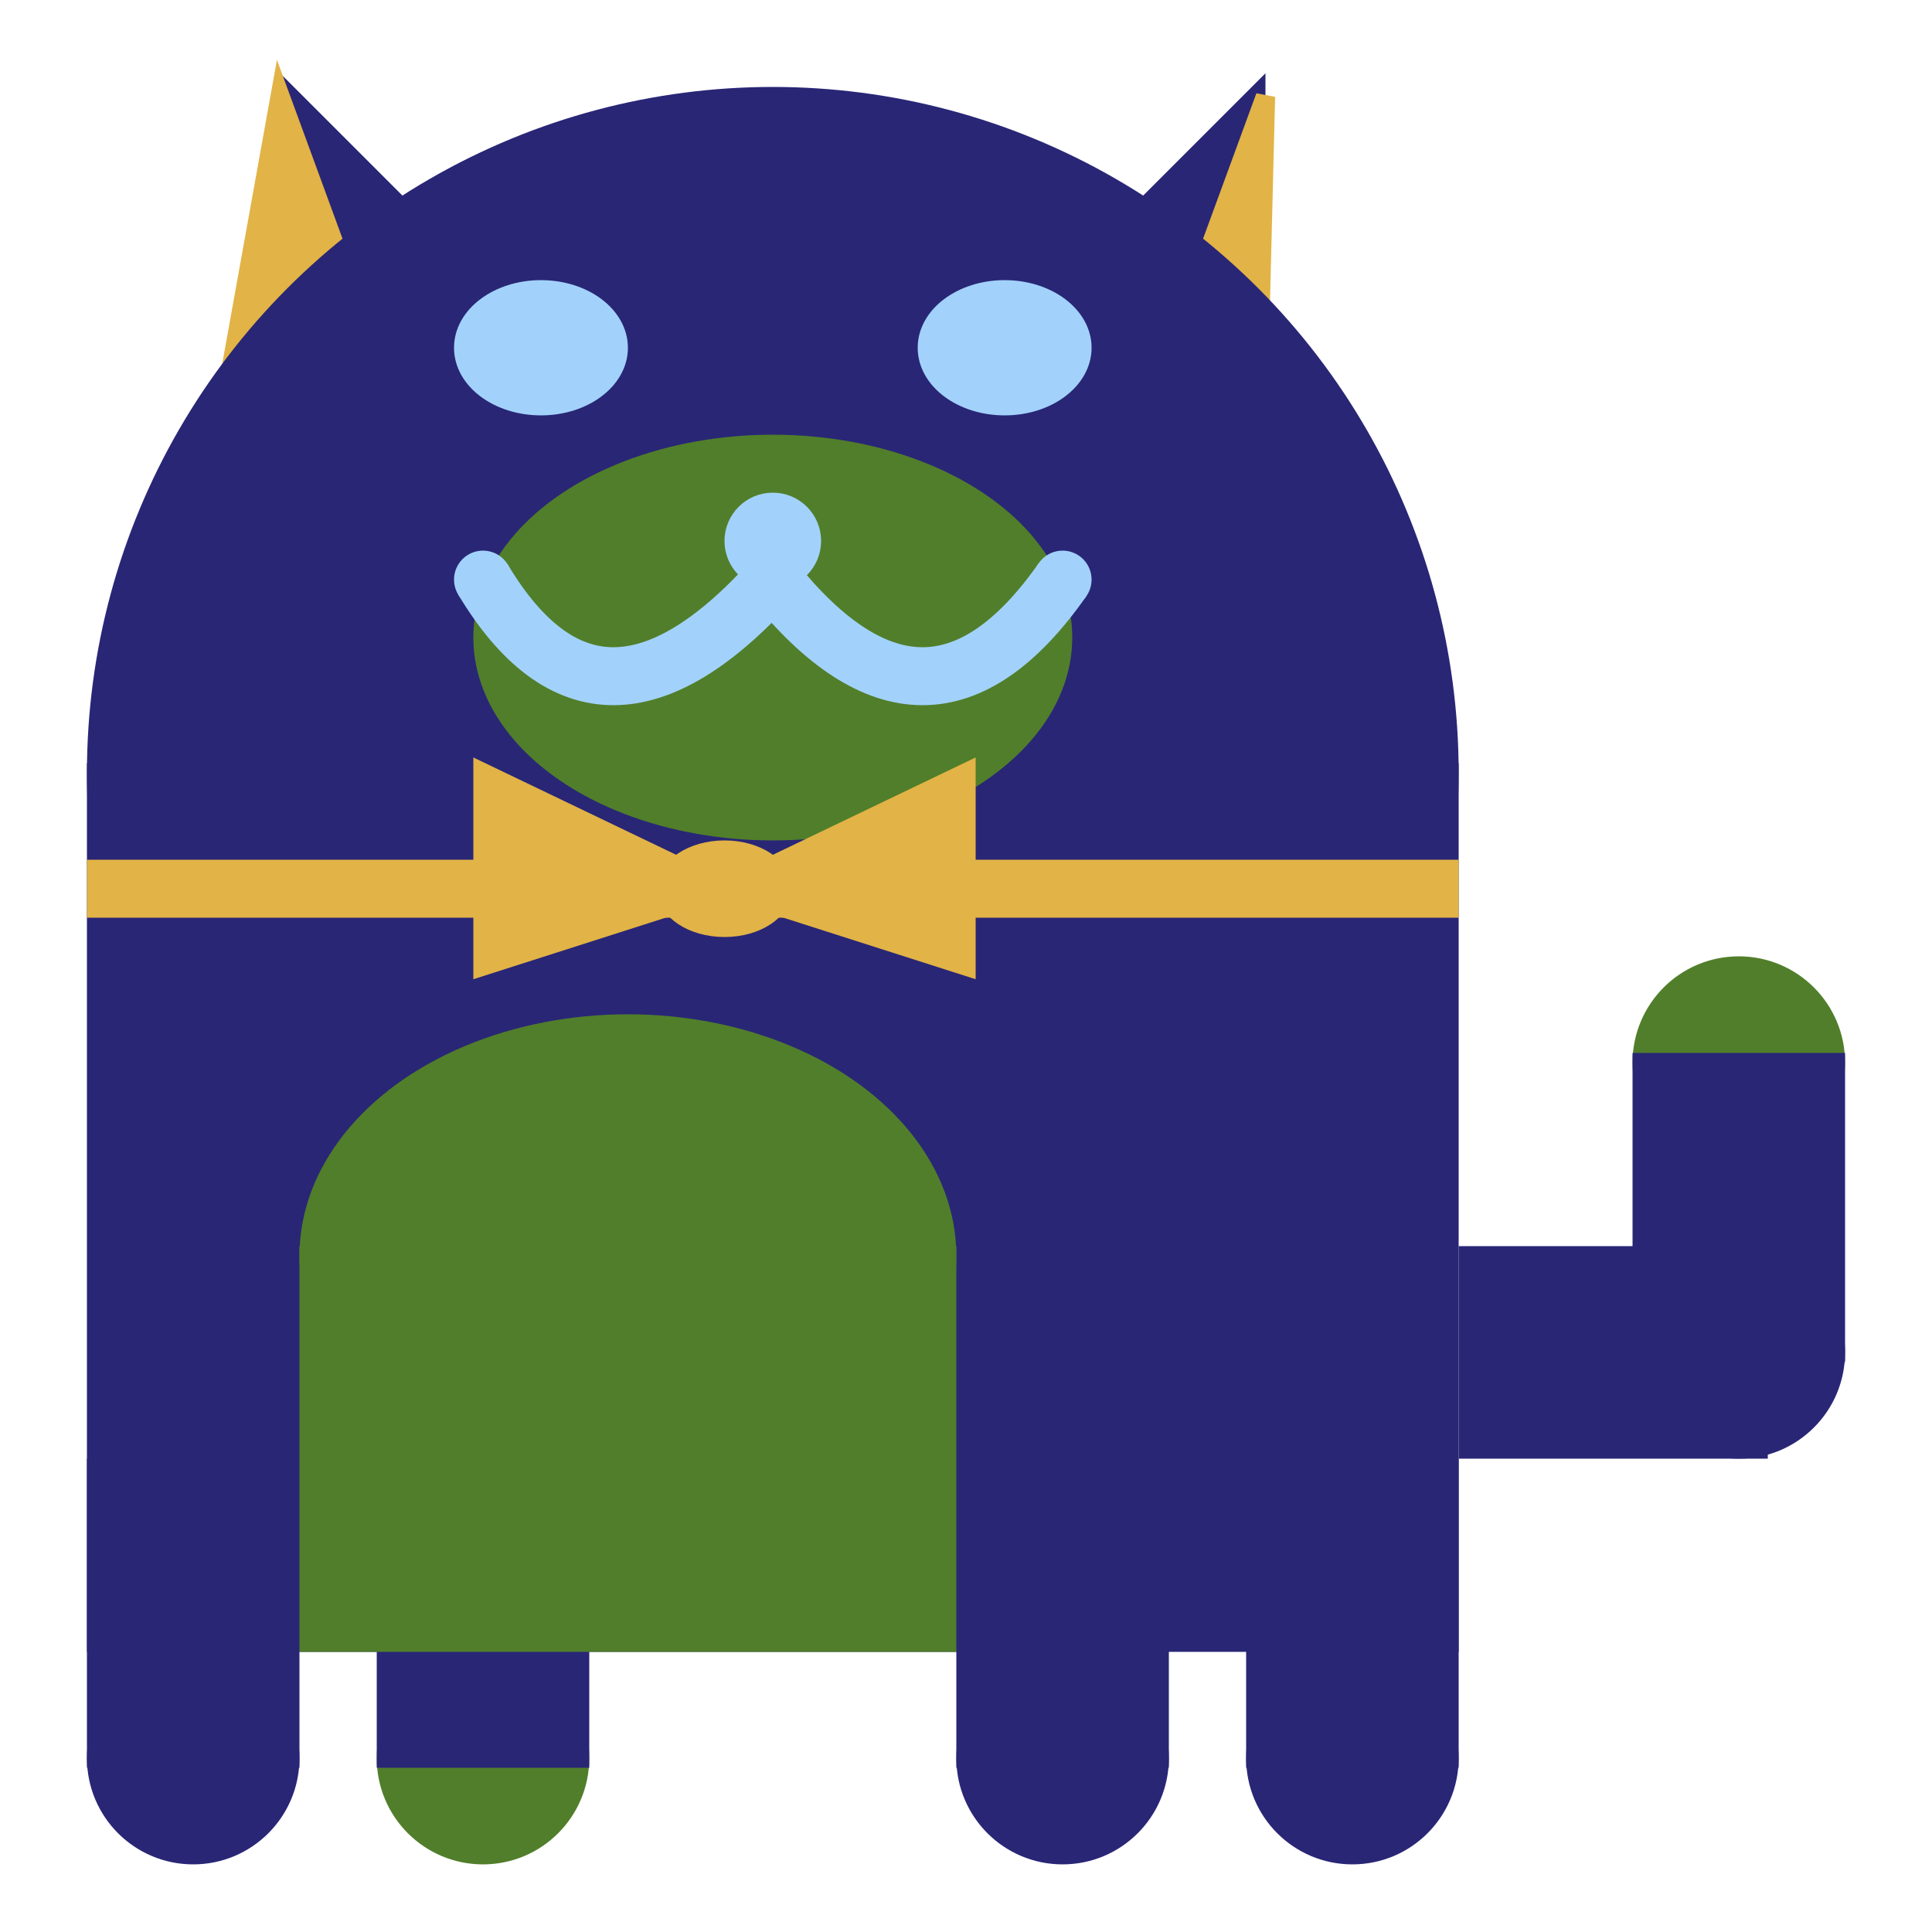 <svg viewBox="0 0 100 100" xmlns="http://www.w3.org/2000/svg">
<polygon points="15,5 25,15 15,25" stroke="rgb(41, 38, 118)" fill="rgb(41, 38, 118)"/>
<polygon points="14.5,5 20,20 10,30" stroke="rgb(226, 179, 70)" fill="rgb(226, 179, 70)"/>
<polygon points="65,5 55,15 65,25" stroke="rgb(41, 38, 118)" fill="rgb(41, 38, 118)"/>
<polygon points="65.5,5 65,25 60,20" stroke="rgb(226, 179, 70)" fill="rgb(226, 179, 70)"/>
<circle cx="40" cy="40" r="35" stroke="rgb(41, 38, 118)" fill="rgb(41, 38, 118)"/>
<rect x="5" y="40" width="70" height="45" stroke="rgb(41, 38, 118)" fill="rgb(41, 38, 118)"/>
<rect x="5" y="45" width="70" height="2" stroke="rgb(226, 179, 70)" fill="rgb(226, 179, 70)"/>
<circle cx="10" cy="91" r="5" stroke="rgb(41, 38, 118)" fill="rgb(41, 38, 118)"/>
<circle cx="25" cy="91" r="5" stroke="rgb(81, 126, 42)" fill="rgb(81, 126, 42)"/>
<circle cx="55" cy="91" r="5" stroke="rgb(41, 38, 118)" fill="rgb(41, 38, 118)"/>
<circle cx="70" cy="91" r="5" stroke="rgb(41, 38, 118)" fill="rgb(41, 38, 118)"/>
<rect x="5" y="76" width="10" height="15" stroke="rgb(41, 38, 118)" fill="rgb(41, 38, 118)"/>
<rect x="20" y="76" width="10" height="15" stroke="rgb(41, 38, 118)" fill="rgb(41, 38, 118)"/>
<rect x="50" y="76" width="10" height="15" stroke="rgb(41, 38, 118)" fill="rgb(41, 38, 118)"/>
<rect x="65" y="76" width="10" height="15" stroke="rgb(41, 38, 118)" fill="rgb(41, 38, 118)"/>
<circle cx="90" cy="55" r="5" stroke="rgb(81, 126, 42)" fill="rgb(81, 126, 42)"/>
<rect x="76" y="65" width="15" height="10" stroke="rgb(41, 38, 118)" fill="rgb(41, 38, 118)"/>
<circle cx="90" cy="70" r="5" stroke="rgb(41, 38, 118)" fill="rgb(41, 38, 118)"/>
<rect x="85" y="55" width="10" height="15" stroke="rgb(41, 38, 118)" fill="rgb(41, 38, 118)"/>
<rect x="16" y="65" width="33" height="20" stroke="rgb(81, 126, 42)" fill="rgb(81, 126, 42)"/>
<ellipse cx="32.5" cy="65" rx="16.5" ry="12" stroke="rgb(81, 126, 42)" fill="rgb(81, 126, 42)" />
<ellipse cx="28" cy="18" rx="4" ry="3" stroke="rgb(162, 210, 251)" fill="rgb(162, 210, 251)" />
<ellipse cx="52" cy="18" rx="4" ry="3" stroke="rgb(162, 210, 251)" fill="rgb(162, 210, 251)" />
<ellipse cx="40" cy="33" rx="15" ry="10" stroke="rgb(81, 126, 42)" fill="rgb(81, 126, 42)" />
<path d="M 40 30 q 8 10 15 0" stroke="rgb(162, 210, 251)" stroke-width="3" fill="none" />
<circle cx="40" cy="28" r="2" stroke="rgb(162, 210, 251)" fill="rgb(162, 210, 251)"/>
<path d="M 25 30 q 6 10 15 0" stroke="rgb(162, 210, 251)" stroke-width="3" fill="none" />
<circle cx="25" cy="30" r="1" stroke="rgb(162, 210, 251)" fill="rgb(162, 210, 251)"/>
<circle cx="55" cy="30" r="1" stroke="rgb(162, 210, 251)" fill="rgb(162, 210, 251)"/>
<polygon points="37.5,46 25,40 25,50" stroke="rgb(226, 179, 70)" fill="rgb(226, 179, 70)"/>
<polygon points="37.5,46 50,40 50,50" stroke="rgb(226, 179, 70)" fill="rgb(226, 179, 70)"/>
<ellipse cx="37.5" cy="46" rx="3" ry="2" stroke="rgb(226, 179, 70)" fill="rgb(226, 179, 70)" />
</svg>